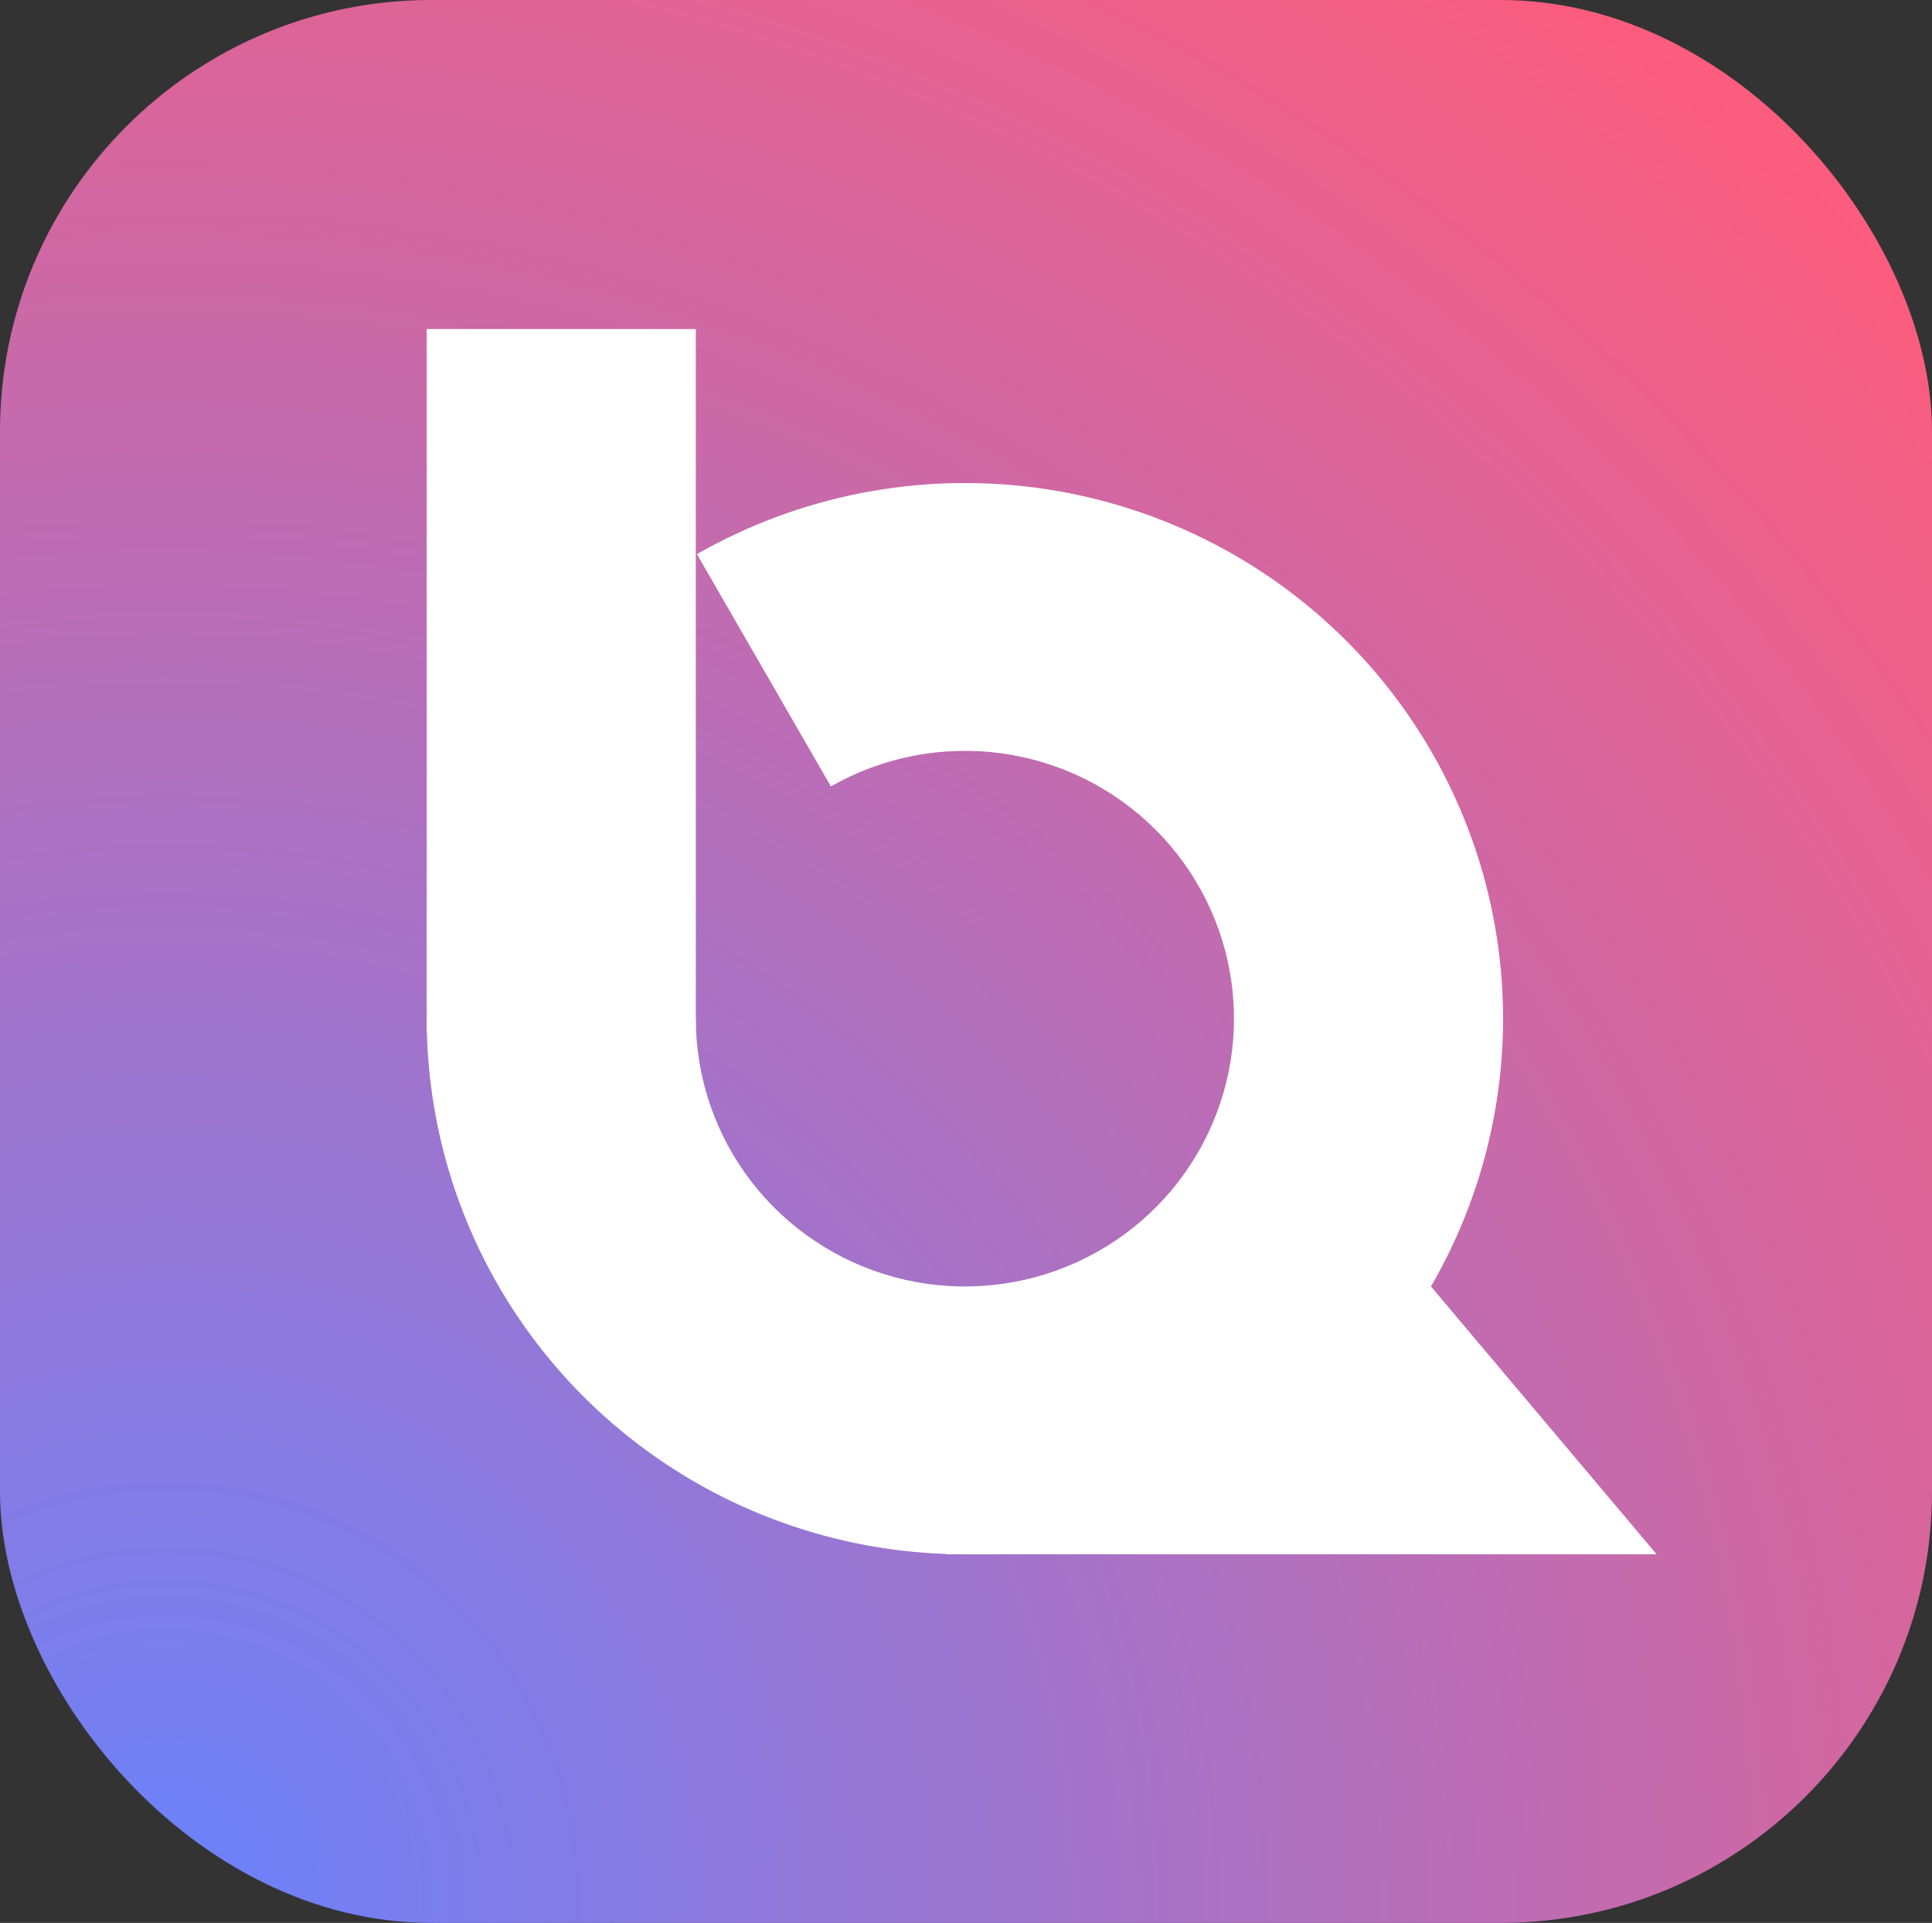 <svg width="206" height="205" viewBox="0 0 206 205" fill="none" xmlns="http://www.w3.org/2000/svg">
<rect x="0" y="0" width="206" height="205" fill="#333333" stroke="none"/>
<rect width="206" height="205" rx="46" fill="url(#paint0_radial_103_66)"/>
<path d="M45.5 108.6C45.5 121.164 49.664 133.378 57.347 143.349C65.031 153.319 75.804 160.49 87.998 163.749C100.191 167.008 113.125 166.174 124.794 161.376C136.463 156.578 146.217 148.084 152.542 137.21C158.868 126.337 161.414 113.69 159.785 101.23C158.155 88.771 152.442 77.194 143.53 68.293C134.618 59.393 123.005 53.666 110.49 52C97.976 50.334 85.259 52.822 74.309 59.079L88.596 83.839C94.07 80.711 100.429 79.467 106.686 80.3C112.944 81.133 118.75 83.996 123.206 88.447C127.662 92.897 130.519 98.685 131.333 104.915C132.148 111.145 130.875 117.468 127.712 122.905C124.549 128.342 119.673 132.589 113.838 134.988C108.004 137.387 101.537 137.804 95.44 136.174C89.343 134.545 83.956 130.96 80.115 125.974C76.273 120.989 74.191 114.882 74.191 108.6H45.5Z" fill="white"/>
<rect x="45.5" y="35.079" width="28.691" height="74.948" fill="white"/>
<path d="M138.746 120.734L176.638 165.703H100.854L138.746 120.734Z" fill="white"/>
<defs>
<radialGradient id="paint0_radial_103_66" cx="0" cy="0" r="1" gradientUnits="userSpaceOnUse" gradientTransform="translate(16.5 205) rotate(-49.168) scale(259.429 259.615)">
<stop stop-color="#6A82FB"/>
<stop offset="1" stop-color="#FC5C7D"/>
</radialGradient>
</defs>
</svg>
